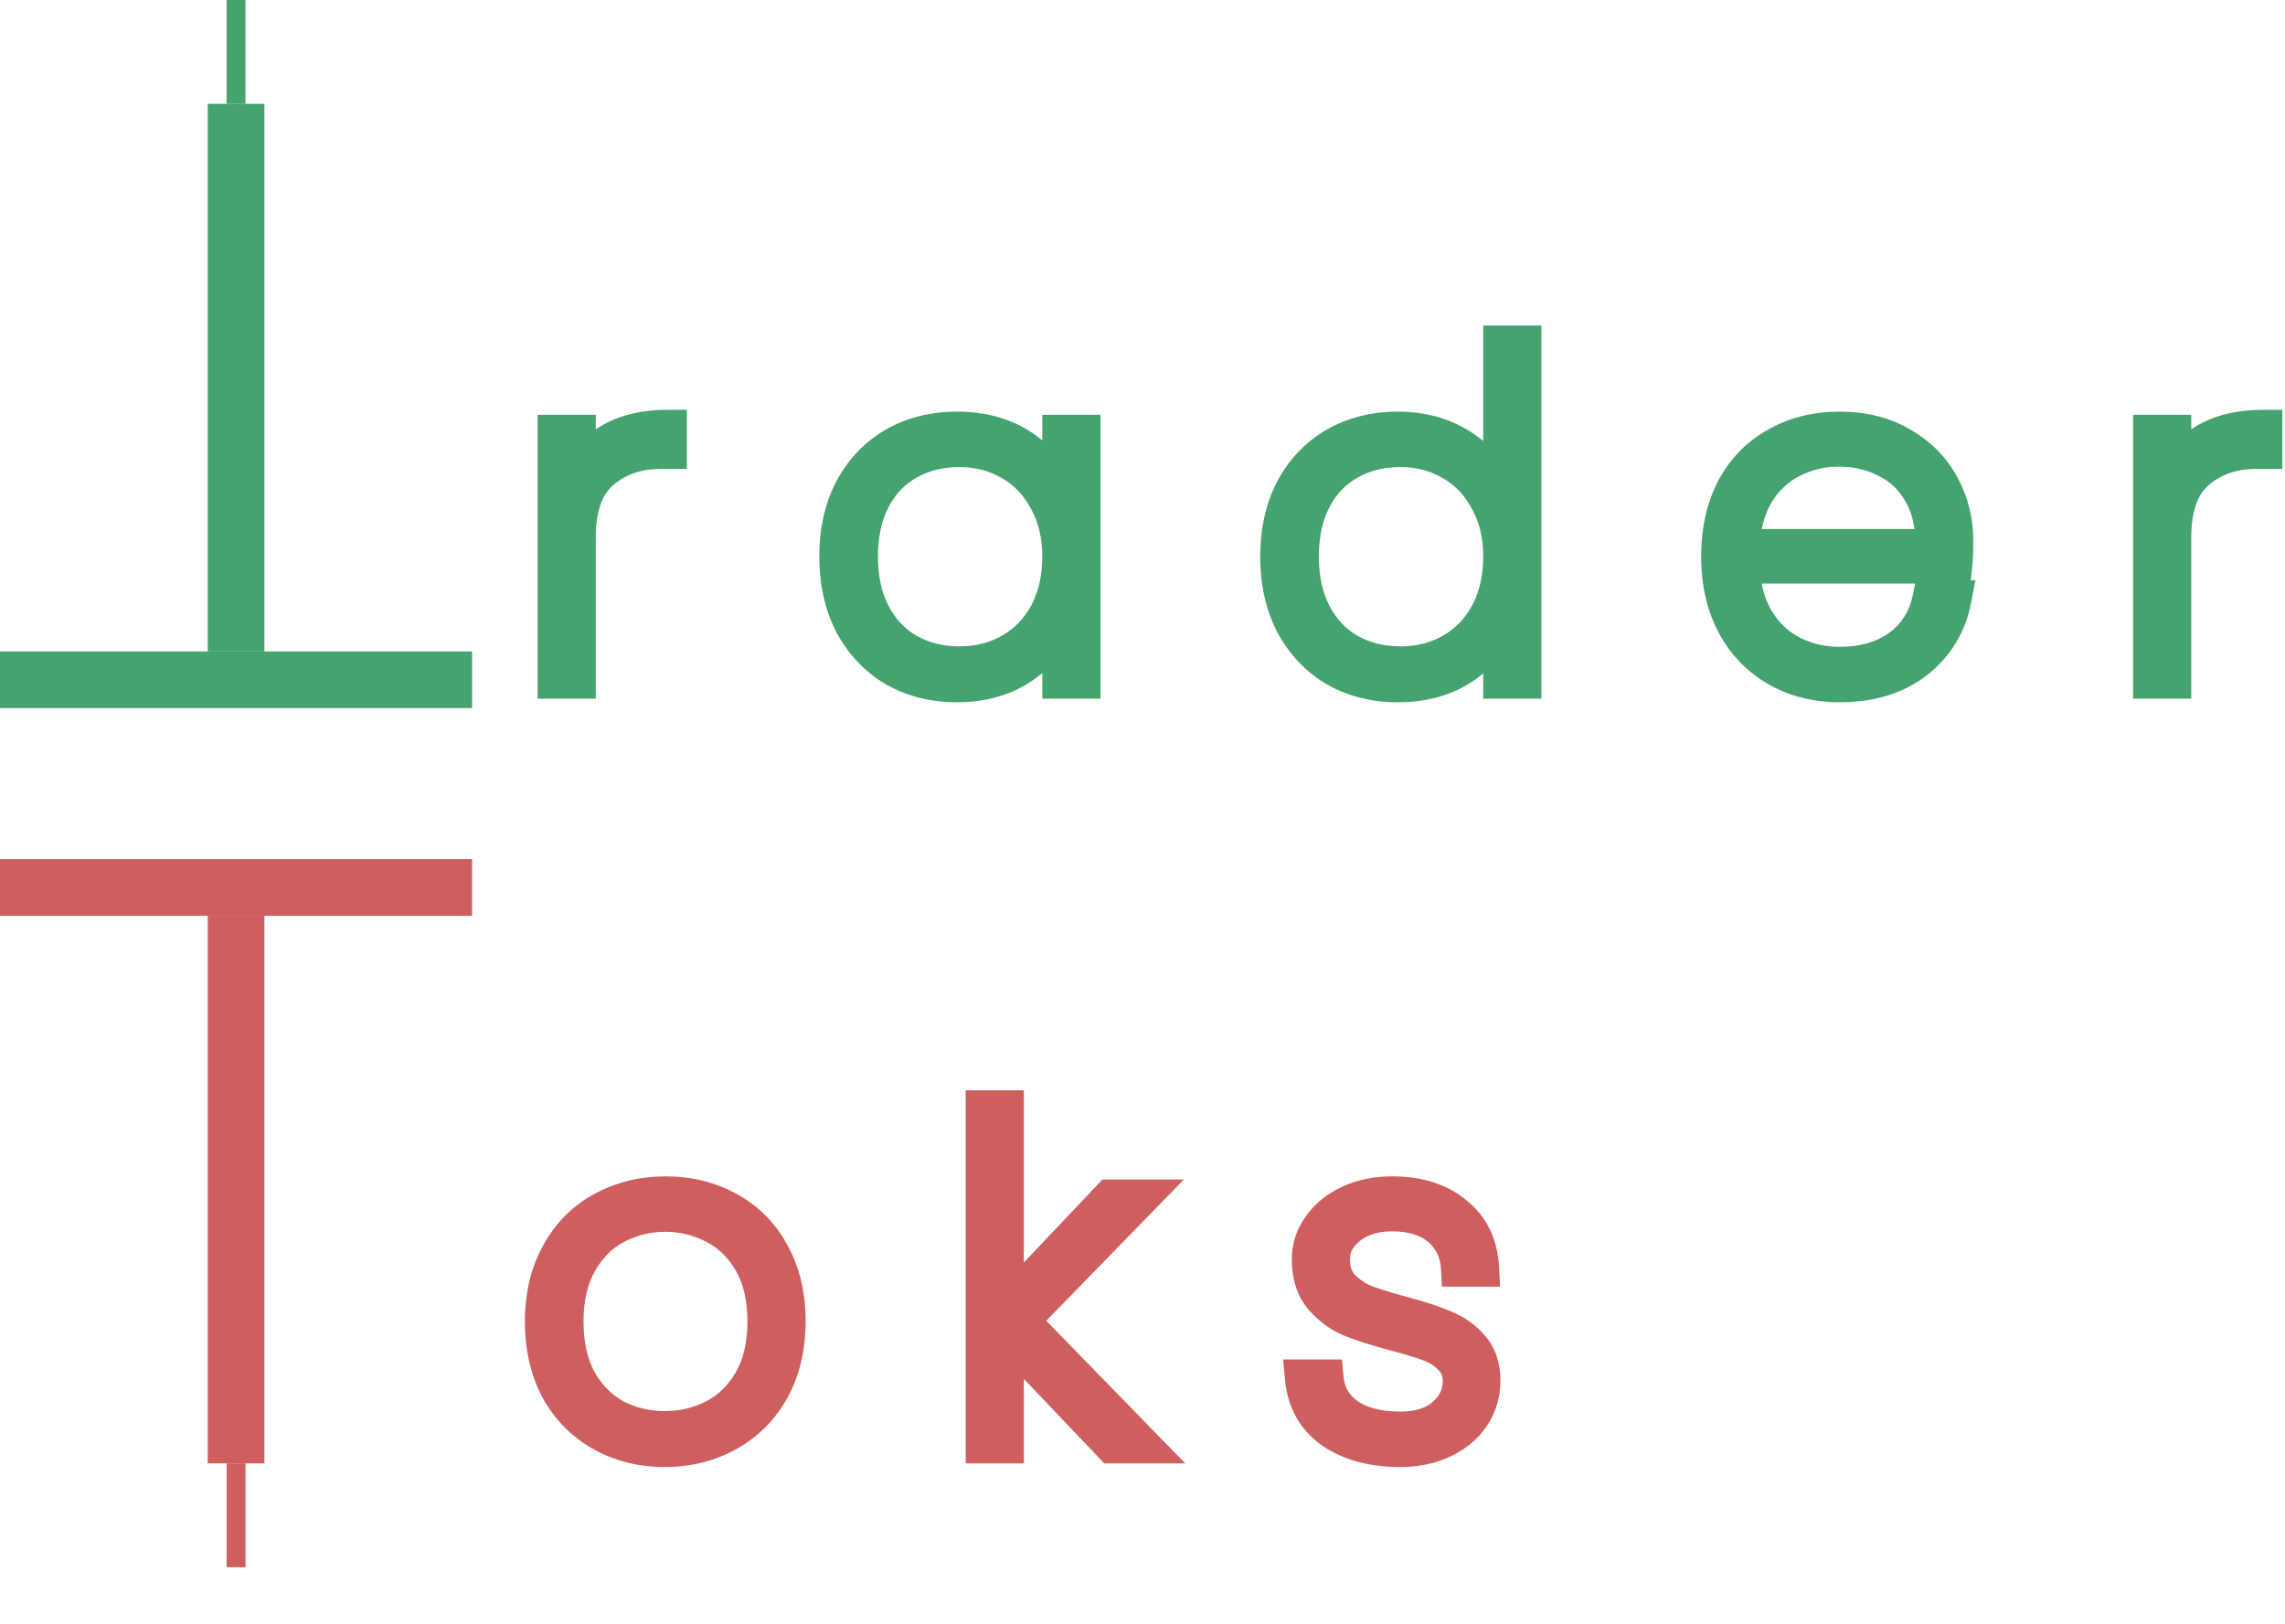 <svg width="242" height="172" viewBox="0 0 242 172" fill="none" xmlns="http://www.w3.org/2000/svg">
<rect x="28" y="69" width="6" height="58" transform="rotate(-180 28 69)" fill="#44A36F"/>
<rect x="26" y="11" width="2" height="11" transform="rotate(-180 26 11)" fill="#44A36F"/>
<rect x="50" y="69" width="6" height="50" transform="rotate(90 50 69)" fill="#44A36F"/>
<path d="M61.096 51.312C61.736 49.392 62.872 47.936 64.504 46.944C66.136 45.92 68.216 45.408 70.744 45.408V47.664H70.024C67.464 47.664 65.336 48.4 63.64 49.872C61.944 51.312 61.096 53.68 61.096 56.976V72H58.936V45.936H61.096V51.312ZM88.773 58.944C88.773 56.256 89.301 53.904 90.357 51.888C91.445 49.872 92.933 48.32 94.821 47.232C96.741 46.144 98.917 45.6 101.349 45.6C104.101 45.6 106.437 46.272 108.357 47.616C110.277 48.96 111.621 50.672 112.389 52.752V45.936H114.549V72H112.389V65.136C111.621 67.248 110.261 68.992 108.309 70.368C106.389 71.712 104.069 72.384 101.349 72.384C98.917 72.384 96.741 71.84 94.821 70.752C92.933 69.632 91.445 68.064 90.357 66.048C89.301 64 88.773 61.632 88.773 58.944ZM112.389 58.944C112.389 56.672 111.909 54.672 110.949 52.944C110.021 51.184 108.741 49.84 107.109 48.912C105.477 47.952 103.653 47.472 101.637 47.472C99.525 47.472 97.669 47.936 96.069 48.864C94.469 49.76 93.221 51.072 92.325 52.8C91.429 54.528 90.981 56.576 90.981 58.944C90.981 61.312 91.429 63.36 92.325 65.088C93.221 66.816 94.469 68.144 96.069 69.072C97.701 70 99.557 70.464 101.637 70.464C103.653 70.464 105.477 70 107.109 69.072C108.773 68.112 110.069 66.768 110.997 65.04C111.925 63.28 112.389 61.248 112.389 58.944ZM135.47 58.944C135.47 56.256 135.998 53.904 137.054 51.888C138.142 49.872 139.63 48.32 141.518 47.232C143.438 46.144 145.614 45.6 148.046 45.6C150.702 45.6 153.006 46.272 154.958 47.616C156.91 48.928 158.286 50.64 159.086 52.752V36.48H161.246V72H159.086V65.088C158.318 67.232 156.974 68.992 155.054 70.368C153.134 71.712 150.798 72.384 148.046 72.384C145.614 72.384 143.438 71.84 141.518 70.752C139.63 69.632 138.142 68.064 137.054 66.048C135.998 64 135.47 61.632 135.47 58.944ZM159.086 58.944C159.086 56.672 158.606 54.672 157.646 52.944C156.718 51.184 155.438 49.84 153.806 48.912C152.174 47.952 150.35 47.472 148.334 47.472C146.222 47.472 144.366 47.936 142.766 48.864C141.166 49.76 139.918 51.072 139.022 52.8C138.126 54.528 137.678 56.576 137.678 58.944C137.678 61.312 138.126 63.36 139.022 65.088C139.918 66.816 141.166 68.144 142.766 69.072C144.398 70 146.254 70.464 148.334 70.464C150.35 70.464 152.174 70 153.806 69.072C155.47 68.112 156.766 66.768 157.694 65.04C158.622 63.28 159.086 61.248 159.086 58.944ZM206.983 57.216C206.983 58.368 206.951 59.232 206.887 59.808H184.375C184.439 62.144 184.951 64.112 185.911 65.712C186.871 67.312 188.135 68.512 189.703 69.312C191.271 70.112 192.983 70.512 194.839 70.512C197.399 70.512 199.543 69.888 201.271 68.64C202.999 67.36 204.087 65.632 204.535 63.456H206.791C206.279 66.112 204.967 68.272 202.855 69.936C200.743 71.568 198.071 72.384 194.839 72.384C192.407 72.384 190.231 71.84 188.311 70.752C186.391 69.664 184.887 68.112 183.799 66.096C182.711 64.048 182.167 61.664 182.167 58.944C182.167 56.224 182.695 53.856 183.751 51.84C184.839 49.824 186.343 48.288 188.263 47.232C190.183 46.144 192.375 45.6 194.839 45.6C197.335 45.6 199.495 46.144 201.319 47.232C203.175 48.288 204.583 49.712 205.543 51.504C206.503 53.264 206.983 55.168 206.983 57.216ZM204.823 58.032C204.919 55.728 204.503 53.776 203.575 52.176C202.679 50.576 201.447 49.392 199.879 48.624C198.311 47.824 196.615 47.424 194.791 47.424C192.967 47.424 191.271 47.824 189.703 48.624C188.167 49.392 186.903 50.576 185.911 52.176C184.951 53.776 184.439 55.728 184.375 58.032H204.823ZM230.071 51.312C230.711 49.392 231.847 47.936 233.479 46.944C235.111 45.92 237.191 45.408 239.719 45.408V47.664H238.999C236.439 47.664 234.311 48.4 232.615 49.872C230.919 51.312 230.071 53.68 230.071 56.976V72H227.911V45.936H230.071V51.312Z" fill="#44A36F"/>
<path d="M61.096 51.312H59.096L62.993 51.944L61.096 51.312ZM64.504 46.944L65.543 48.653L65.555 48.646L65.567 48.638L64.504 46.944ZM70.744 45.408H72.744V43.408H70.744V45.408ZM70.744 47.664V49.664H72.744V47.664H70.744ZM63.64 49.872L64.934 51.397L64.943 51.39L64.951 51.382L63.64 49.872ZM61.096 72V74H63.096V72H61.096ZM58.936 72H56.936V74H58.936V72ZM58.936 45.936V43.936H56.936V45.936H58.936ZM61.096 45.936H63.096V43.936H61.096V45.936ZM62.993 51.944C63.493 50.445 64.341 49.384 65.543 48.653L63.465 45.235C61.403 46.488 59.979 48.339 59.199 50.679L62.993 51.944ZM65.567 48.638C66.795 47.867 68.477 47.408 70.744 47.408V43.408C67.955 43.408 65.477 43.973 63.441 45.25L65.567 48.638ZM68.744 45.408V47.664H72.744V45.408H68.744ZM70.744 45.664H70.024V49.664H70.744V45.664ZM70.024 45.664C67.054 45.664 64.44 46.53 62.329 48.362L64.951 51.382C66.232 50.27 67.874 49.664 70.024 49.664V45.664ZM62.346 48.347C60.021 50.321 59.096 53.381 59.096 56.976H63.096C63.096 53.979 63.867 52.303 64.934 51.397L62.346 48.347ZM59.096 56.976V72H63.096V56.976H59.096ZM61.096 70H58.936V74H61.096V70ZM60.936 72V45.936H56.936V72H60.936ZM58.936 47.936H61.096V43.936H58.936V47.936ZM59.096 45.936V51.312H63.096V45.936H59.096ZM90.357 51.888L88.597 50.938L88.591 50.949L88.586 50.96L90.357 51.888ZM94.821 47.232L93.835 45.492L93.829 45.495L93.823 45.499L94.821 47.232ZM112.389 52.752L110.513 53.445L114.389 52.752H112.389ZM112.389 45.936V43.936H110.389V45.936H112.389ZM114.549 45.936H116.549V43.936H114.549V45.936ZM114.549 72V74H116.549V72H114.549ZM112.389 72H110.389V74H112.389V72ZM112.389 65.136H114.389L110.51 64.453L112.389 65.136ZM108.309 70.368L109.456 72.007L109.462 72.003L108.309 70.368ZM94.821 70.752L93.801 72.472L93.818 72.482L93.835 72.492L94.821 70.752ZM90.357 66.048L88.58 66.965L88.588 66.981L88.597 66.998L90.357 66.048ZM110.949 52.944L109.18 53.877L109.19 53.896L109.201 53.915L110.949 52.944ZM107.109 48.912L106.095 50.636L106.108 50.643L106.121 50.651L107.109 48.912ZM96.069 48.864L97.046 50.609L97.06 50.602L97.073 50.594L96.069 48.864ZM92.325 52.8L94.101 53.721L92.325 52.8ZM92.325 65.088L94.101 64.167L92.325 65.088ZM96.069 69.072L95.066 70.802L95.073 70.806L95.081 70.811L96.069 69.072ZM107.109 69.072L108.098 70.811L108.109 70.804L107.109 69.072ZM110.997 65.04L112.759 65.986L112.763 65.98L112.766 65.973L110.997 65.04ZM90.773 58.944C90.773 56.521 91.248 54.498 92.129 52.816L88.586 50.96C87.355 53.31 86.773 55.991 86.773 58.944H90.773ZM92.117 52.838C93.038 51.131 94.27 49.858 95.82 48.965L93.823 45.499C91.596 46.782 89.852 48.613 88.597 50.938L92.117 52.838ZM95.807 48.972C97.397 48.071 99.227 47.6 101.349 47.6V43.6C98.608 43.6 96.086 44.217 93.835 45.492L95.807 48.972ZM101.349 47.6C103.764 47.6 105.682 48.185 107.21 49.255L109.504 45.977C107.192 44.359 104.438 43.6 101.349 43.6V47.6ZM107.21 49.255C108.817 50.379 109.894 51.769 110.513 53.445L114.265 52.059C113.348 49.575 111.738 47.541 109.504 45.977L107.21 49.255ZM114.389 52.752V45.936H110.389V52.752H114.389ZM112.389 47.936H114.549V43.936H112.389V47.936ZM112.549 45.936V72H116.549V45.936H112.549ZM114.549 70H112.389V74H114.549V70ZM114.389 72V65.136H110.389V72H114.389ZM110.51 64.453C109.89 66.156 108.797 67.577 107.157 68.733L109.462 72.003C111.725 70.407 113.352 68.34 114.269 65.82L110.51 64.453ZM107.162 68.73C105.63 69.802 103.727 70.384 101.349 70.384V74.384C104.412 74.384 107.148 73.622 109.456 72.007L107.162 68.73ZM101.349 70.384C99.227 70.384 97.397 69.913 95.807 69.012L93.835 72.492C96.086 73.767 98.608 74.384 101.349 74.384V70.384ZM95.842 69.032C94.279 68.105 93.041 66.81 92.117 65.098L88.597 66.998C89.85 69.318 91.587 71.159 93.801 72.472L95.842 69.032ZM92.135 65.131C91.248 63.411 90.773 61.366 90.773 58.944H86.773C86.773 61.898 87.355 64.589 88.58 66.965L92.135 65.131ZM114.389 58.944C114.389 56.383 113.846 54.04 112.698 51.973L109.201 53.915C109.973 55.304 110.389 56.961 110.389 58.944H114.389ZM112.718 52.011C111.624 49.935 110.082 48.301 108.098 47.173L106.121 50.651C107.401 51.379 108.419 52.433 109.18 53.877L112.718 52.011ZM108.123 47.188C106.164 46.036 103.986 45.472 101.637 45.472V49.472C103.321 49.472 104.791 49.868 106.095 50.636L108.123 47.188ZM101.637 45.472C99.224 45.472 97.012 46.005 95.066 47.134L97.073 50.594C98.327 49.867 99.827 49.472 101.637 49.472V45.472ZM95.092 47.119C93.13 48.218 91.614 49.827 90.55 51.879L94.101 53.721C94.829 52.317 95.809 51.302 97.046 50.609L95.092 47.119ZM90.55 51.879C89.478 53.947 88.981 56.324 88.981 58.944H92.981C92.981 56.828 93.381 55.109 94.101 53.721L90.55 51.879ZM88.981 58.944C88.981 61.564 89.478 63.941 90.55 66.009L94.101 64.167C93.381 62.779 92.981 61.06 92.981 58.944H88.981ZM90.55 66.009C91.611 68.056 93.119 69.673 95.066 70.802L97.073 67.342C95.819 66.615 94.831 65.576 94.101 64.167L90.55 66.009ZM95.081 70.811C97.046 71.928 99.249 72.464 101.637 72.464V68.464C99.866 68.464 98.357 68.072 97.058 67.333L95.081 70.811ZM101.637 72.464C103.973 72.464 106.142 71.922 108.098 70.811L106.121 67.333C104.812 68.078 103.333 68.464 101.637 68.464V72.464ZM108.109 70.804C110.102 69.654 111.659 68.035 112.759 65.986L109.235 64.094C108.479 65.501 107.444 66.57 106.11 67.34L108.109 70.804ZM112.766 65.973C113.868 63.883 114.389 61.522 114.389 58.944H110.389C110.389 60.974 109.982 62.677 109.228 64.107L112.766 65.973ZM137.054 51.888L135.294 50.938L135.288 50.949L135.282 50.96L137.054 51.888ZM141.518 47.232L140.532 45.492L140.526 45.495L140.52 45.499L141.518 47.232ZM154.958 47.616L153.824 49.263L153.833 49.27L153.842 49.276L154.958 47.616ZM159.086 52.752L157.216 53.461L161.086 52.752H159.086ZM159.086 36.48V34.48H157.086V36.48H159.086ZM161.246 36.48H163.246V34.48H161.246V36.48ZM161.246 72V74H163.246V72H161.246ZM159.086 72H157.086V74H159.086V72ZM159.086 65.088H161.086L157.203 64.413L159.086 65.088ZM155.054 70.368L156.201 72.007L156.21 72L156.219 71.994L155.054 70.368ZM141.518 70.752L140.498 72.472L140.515 72.482L140.532 72.492L141.518 70.752ZM137.054 66.048L135.277 66.965L135.285 66.981L135.294 66.998L137.054 66.048ZM157.646 52.944L155.877 53.877L155.887 53.896L155.898 53.915L157.646 52.944ZM153.806 48.912L152.792 50.636L152.805 50.643L152.818 50.651L153.806 48.912ZM142.766 48.864L143.743 50.609L143.757 50.602L143.77 50.594L142.766 48.864ZM139.022 52.8L140.798 53.721L139.022 52.8ZM139.022 65.088L140.798 64.167L139.022 65.088ZM142.766 69.072L141.763 70.802L141.77 70.806L141.778 70.811L142.766 69.072ZM153.806 69.072L154.795 70.811L154.806 70.804L153.806 69.072ZM157.694 65.04L159.456 65.986L159.46 65.98L159.463 65.973L157.694 65.04ZM137.47 58.944C137.47 56.521 137.945 54.498 138.826 52.816L135.282 50.96C134.052 53.31 133.47 55.991 133.47 58.944H137.47ZM138.814 52.838C139.735 51.131 140.967 49.858 142.517 48.965L140.52 45.499C138.293 46.782 136.549 48.613 135.294 50.938L138.814 52.838ZM142.504 48.972C144.094 48.071 145.924 47.6 148.046 47.6V43.6C145.305 43.6 142.783 44.217 140.532 45.492L142.504 48.972ZM148.046 47.6C150.348 47.6 152.245 48.176 153.824 49.263L156.092 45.969C153.767 44.368 151.056 43.6 148.046 43.6V47.6ZM153.842 49.276C155.466 50.367 156.569 51.753 157.216 53.461L160.956 52.044C160.003 49.527 158.355 47.489 156.074 45.956L153.842 49.276ZM161.086 52.752V36.48H157.086V52.752H161.086ZM159.086 38.48H161.246V34.48H159.086V38.48ZM159.246 36.48V72H163.246V36.48H159.246ZM161.246 70H159.086V74H161.246V70ZM161.086 72V65.088H157.086V72H161.086ZM157.203 64.413C156.578 66.16 155.492 67.594 153.889 68.742L156.219 71.994C158.456 70.39 160.059 68.304 160.969 65.763L157.203 64.413ZM153.907 68.73C152.379 69.799 150.461 70.384 148.046 70.384V74.384C151.135 74.384 153.889 73.625 156.201 72.007L153.907 68.73ZM148.046 70.384C145.924 70.384 144.094 69.913 142.504 69.012L140.532 72.492C142.783 73.767 145.305 74.384 148.046 74.384V70.384ZM142.539 69.032C140.976 68.105 139.738 66.81 138.814 65.098L135.294 66.998C136.546 69.318 138.284 71.159 140.498 72.472L142.539 69.032ZM138.832 65.131C137.944 63.411 137.47 61.366 137.47 58.944H133.47C133.47 61.898 134.052 64.589 135.277 66.965L138.832 65.131ZM161.086 58.944C161.086 56.383 160.543 54.04 159.394 51.973L155.898 53.915C156.67 55.304 157.086 56.961 157.086 58.944H161.086ZM159.415 52.011C158.32 49.935 156.779 48.301 154.795 47.173L152.818 50.651C154.098 51.379 155.116 52.433 155.877 53.877L159.415 52.011ZM154.82 47.188C152.861 46.036 150.683 45.472 148.334 45.472V49.472C150.018 49.472 151.487 49.868 152.792 50.636L154.82 47.188ZM148.334 45.472C145.921 45.472 143.709 46.005 141.763 47.134L143.77 50.594C145.024 49.867 146.524 49.472 148.334 49.472V45.472ZM141.789 47.119C139.827 48.218 138.311 49.827 137.247 51.879L140.798 53.721C141.525 52.317 142.506 51.302 143.743 50.609L141.789 47.119ZM137.247 51.879C136.174 53.947 135.678 56.324 135.678 58.944H139.678C139.678 56.828 140.078 55.109 140.798 53.721L137.247 51.879ZM135.678 58.944C135.678 61.564 136.174 63.941 137.247 66.009L140.798 64.167C140.078 62.779 139.678 61.06 139.678 58.944H135.678ZM137.247 66.009C138.308 68.056 139.816 69.673 141.763 70.802L143.77 67.342C142.516 66.615 141.528 65.576 140.798 64.167L137.247 66.009ZM141.778 70.811C143.742 71.928 145.946 72.464 148.334 72.464V68.464C146.562 68.464 145.054 68.072 143.755 67.333L141.778 70.811ZM148.334 72.464C150.67 72.464 152.839 71.922 154.795 70.811L152.818 67.333C151.509 68.078 150.03 68.464 148.334 68.464V72.464ZM154.806 70.804C156.799 69.654 158.356 68.035 159.456 65.986L155.932 64.094C155.176 65.501 154.141 66.57 152.807 67.34L154.806 70.804ZM159.463 65.973C160.565 63.883 161.086 61.522 161.086 58.944H157.086C157.086 60.974 156.679 62.677 155.925 64.107L159.463 65.973ZM206.887 59.808V61.808H208.677L208.875 60.029L206.887 59.808ZM184.375 59.808V57.808H182.319L182.376 59.863L184.375 59.808ZM185.911 65.712L187.626 64.683L185.911 65.712ZM189.703 69.312L190.612 67.531L189.703 69.312ZM201.271 68.64L202.442 70.261L202.452 70.254L202.461 70.247L201.271 68.64ZM204.535 63.456V61.456H202.905L202.576 63.053L204.535 63.456ZM206.791 63.456L208.755 63.835L209.213 61.456H206.791V63.456ZM202.855 69.936L204.078 71.519L204.085 71.513L204.093 71.507L202.855 69.936ZM188.311 70.752L187.325 72.492L188.311 70.752ZM183.799 66.096L182.033 67.034L182.039 67.046L183.799 66.096ZM183.751 51.84L181.991 50.89L181.985 50.901L181.979 50.912L183.751 51.84ZM188.263 47.232L189.227 48.984L189.238 48.978L189.249 48.972L188.263 47.232ZM201.319 47.232L200.294 48.95L200.312 48.96L200.33 48.97L201.319 47.232ZM205.543 51.504L203.78 52.448L203.784 52.455L203.787 52.462L205.543 51.504ZM204.823 58.032V60.032H206.741L206.821 58.115L204.823 58.032ZM203.575 52.176L201.83 53.153L201.837 53.166L201.845 53.179L203.575 52.176ZM199.879 48.624L198.97 50.406L198.985 50.413L198.999 50.42L199.879 48.624ZM189.703 48.624L190.597 50.413L190.605 50.409L190.612 50.406L189.703 48.624ZM185.911 52.176L184.211 51.122L184.204 51.135L184.196 51.147L185.911 52.176ZM184.375 58.032L182.376 57.977L182.319 60.032H184.375V58.032ZM204.983 57.216C204.983 58.351 204.951 59.125 204.899 59.587L208.875 60.029C208.951 59.339 208.983 58.385 208.983 57.216H204.983ZM206.887 57.808H184.375V61.808H206.887V57.808ZM182.376 59.863C182.447 62.457 183.02 64.781 184.196 66.741L187.626 64.683C186.882 63.444 186.431 61.831 186.374 59.753L182.376 59.863ZM184.196 66.741C185.337 68.642 186.872 70.113 188.794 71.094L190.612 67.531C189.398 66.911 188.405 65.982 187.626 64.683L184.196 66.741ZM188.794 71.094C190.659 72.045 192.685 72.512 194.839 72.512V68.512C193.281 68.512 191.883 68.179 190.612 67.531L188.794 71.094ZM194.839 72.512C197.733 72.512 200.309 71.802 202.442 70.261L200.1 67.019C198.777 67.974 197.065 68.512 194.839 68.512V72.512ZM202.461 70.247C204.599 68.664 205.95 66.5 206.494 63.859L202.576 63.053C202.224 64.764 201.399 66.056 200.081 67.033L202.461 70.247ZM204.535 65.456H206.791V61.456H204.535V65.456ZM204.827 63.077C204.406 65.265 203.349 67 201.617 68.365L204.093 71.507C206.585 69.544 208.152 66.959 208.755 63.835L204.827 63.077ZM201.632 68.353C199.939 69.661 197.724 70.384 194.839 70.384V74.384C198.418 74.384 201.547 73.475 204.078 71.519L201.632 68.353ZM194.839 70.384C192.716 70.384 190.886 69.913 189.297 69.012L187.325 72.492C189.576 73.767 192.098 74.384 194.839 74.384V70.384ZM189.297 69.012C187.717 68.117 186.476 66.844 185.559 65.146L182.039 67.046C183.298 69.379 185.065 71.211 187.325 72.492L189.297 69.012ZM185.565 65.158C184.655 63.445 184.167 61.393 184.167 58.944H180.167C180.167 61.935 180.767 64.651 182.033 67.034L185.565 65.158ZM184.167 58.944C184.167 56.484 184.643 54.447 185.523 52.768L181.979 50.912C180.747 53.265 180.167 55.964 180.167 58.944H184.167ZM185.511 52.79C186.425 51.096 187.66 49.846 189.227 48.984L187.299 45.48C185.026 46.73 183.253 48.552 181.991 50.89L185.511 52.79ZM189.249 48.972C190.834 48.074 192.679 47.6 194.839 47.6V43.6C192.071 43.6 189.532 44.214 187.277 45.492L189.249 48.972ZM194.839 47.6C197.038 47.6 198.831 48.077 200.294 48.95L202.344 45.514C200.159 44.211 197.632 43.6 194.839 43.6V47.6ZM200.33 48.97C201.876 49.85 203.007 51.006 203.78 52.448L207.306 50.56C206.159 48.418 204.474 46.726 202.308 45.494L200.33 48.97ZM203.787 52.462C204.583 53.921 204.983 55.495 204.983 57.216H208.983C208.983 54.841 208.423 52.607 207.299 50.546L203.787 52.462ZM206.821 58.115C206.929 55.525 206.466 53.175 205.305 51.173L201.845 53.179C202.54 54.377 202.909 55.931 202.825 57.949L206.821 58.115ZM205.32 51.199C204.236 49.263 202.711 47.784 200.759 46.828L198.999 50.42C200.183 51 201.122 51.889 201.83 53.153L205.32 51.199ZM200.788 46.843C198.928 45.894 196.919 45.424 194.791 45.424V49.424C196.311 49.424 197.694 49.754 198.97 50.406L200.788 46.843ZM194.791 45.424C192.663 45.424 190.654 45.894 188.794 46.843L190.612 50.406C191.888 49.754 193.271 49.424 194.791 49.424V45.424ZM188.809 46.835C186.91 47.785 185.379 49.239 184.211 51.122L187.611 53.23C188.427 51.913 189.424 50.999 190.597 50.413L188.809 46.835ZM184.196 51.147C183.022 53.103 182.447 55.409 182.376 57.977L186.374 58.087C186.431 56.047 186.88 54.449 187.626 53.205L184.196 51.147ZM184.375 60.032H204.823V56.032H184.375V60.032ZM230.071 51.312H228.071L231.968 51.944L230.071 51.312ZM233.479 46.944L234.518 48.653L234.53 48.646L234.542 48.638L233.479 46.944ZM239.719 45.408H241.719V43.408H239.719V45.408ZM239.719 47.664V49.664H241.719V47.664H239.719ZM232.615 49.872L233.909 51.397L233.918 51.39L233.926 51.382L232.615 49.872ZM230.071 72V74H232.071V72H230.071ZM227.911 72H225.911V74H227.911V72ZM227.911 45.936V43.936H225.911V45.936H227.911ZM230.071 45.936H232.071V43.936H230.071V45.936ZM231.968 51.944C232.468 50.445 233.316 49.384 234.518 48.653L232.44 45.235C230.378 46.488 228.954 48.339 228.174 50.679L231.968 51.944ZM234.542 48.638C235.77 47.867 237.452 47.408 239.719 47.408V43.408C236.93 43.408 234.452 43.973 232.416 45.25L234.542 48.638ZM237.719 45.408V47.664H241.719V45.408H237.719ZM239.719 45.664H238.999V49.664H239.719V45.664ZM238.999 45.664C236.029 45.664 233.415 46.53 231.304 48.362L233.926 51.382C235.207 50.27 236.849 49.664 238.999 49.664V45.664ZM231.321 48.347C228.996 50.321 228.071 53.381 228.071 56.976H232.071C232.071 53.979 232.842 52.303 233.909 51.397L231.321 48.347ZM228.071 56.976V72H232.071V56.976H228.071ZM230.071 70H227.911V74H230.071V70ZM229.911 72V45.936H225.911V72H229.911ZM227.911 47.936H230.071V43.936H227.911V47.936ZM228.071 45.936V51.312H232.071V45.936H228.071Z" fill="#44A36F"/>
<rect x="22" y="97" width="6" height="58" fill="#CF5F5F"/>
<rect y="97" width="6" height="50" transform="rotate(-90 0 97)" fill="#CF5F5F"/>
<rect x="26" y="166" width="2" height="11" transform="rotate(-180 26 166)" fill="#CF5F5F"/>
<path d="M70.408 153.384C67.976 153.384 65.784 152.84 63.832 151.752C61.88 150.664 60.344 149.112 59.224 147.096C58.136 145.048 57.592 142.664 57.592 139.944C57.592 137.256 58.152 134.904 59.272 132.888C60.392 130.84 61.928 129.288 63.88 128.232C65.864 127.144 68.072 126.6 70.504 126.6C72.936 126.6 75.128 127.144 77.08 128.232C79.032 129.288 80.552 130.824 81.64 132.84C82.76 134.856 83.32 137.224 83.32 139.944C83.32 142.664 82.76 145.048 81.64 147.096C80.52 149.112 78.968 150.664 76.984 151.752C75.032 152.84 72.84 153.384 70.408 153.384ZM70.408 151.464C72.296 151.464 74.056 151.048 75.688 150.216C77.352 149.352 78.68 148.056 79.672 146.328C80.664 144.6 81.16 142.472 81.16 139.944C81.16 137.448 80.664 135.336 79.672 133.608C78.68 131.88 77.368 130.6 75.736 129.768C74.104 128.904 72.344 128.472 70.456 128.472C68.568 128.472 66.808 128.904 65.176 129.768C63.576 130.6 62.28 131.88 61.288 133.608C60.296 135.336 59.8 137.448 59.8 139.944C59.8 142.472 60.28 144.6 61.24 146.328C62.232 148.056 63.528 149.352 65.128 150.216C66.76 151.048 68.52 151.464 70.408 151.464ZM117.81 153L106.434 141.048V153H104.274V117.48H106.434V138.744L117.618 126.936H120.642L108.018 139.896L120.786 153H117.81ZM148.315 153.384C145.403 153.384 143.019 152.744 141.163 151.464C139.339 150.184 138.315 148.36 138.091 145.992H140.299C140.459 147.688 141.227 149.032 142.603 150.024C144.011 151.016 145.915 151.512 148.315 151.512C150.299 151.512 151.867 151.016 153.019 150.024C154.203 149 154.795 147.752 154.795 146.28C154.795 145.256 154.475 144.424 153.835 143.784C153.227 143.112 152.459 142.6 151.531 142.248C150.603 141.896 149.339 141.512 147.739 141.096C145.819 140.584 144.267 140.088 143.083 139.608C141.899 139.096 140.891 138.344 140.059 137.352C139.227 136.36 138.811 135.032 138.811 133.368C138.811 132.152 139.179 131.032 139.915 130.008C140.651 128.952 141.675 128.12 142.987 127.512C144.299 126.904 145.787 126.6 147.451 126.6C150.171 126.6 152.363 127.288 154.027 128.664C155.723 130.008 156.635 131.88 156.763 134.28H154.603C154.507 132.552 153.835 131.144 152.587 130.056C151.339 128.968 149.611 128.424 147.403 128.424C145.547 128.424 144.011 128.904 142.795 129.864C141.579 130.824 140.971 131.992 140.971 133.368C140.971 134.584 141.307 135.576 141.979 136.344C142.683 137.08 143.531 137.656 144.523 138.072C145.547 138.456 146.891 138.872 148.555 139.32C150.379 139.8 151.835 140.28 152.923 140.76C154.043 141.208 154.987 141.88 155.755 142.776C156.523 143.64 156.907 144.808 156.907 146.28C156.907 147.624 156.539 148.84 155.803 149.928C155.067 151.016 154.043 151.864 152.731 152.472C151.419 153.08 149.947 153.384 148.315 153.384Z" fill="#CF5F5F"/>
<path d="M63.832 151.752L64.806 150.005L63.832 151.752ZM59.224 147.096L57.458 148.034L57.467 148.051L57.476 148.067L59.224 147.096ZM59.272 132.888L61.02 133.859L61.027 133.848L59.272 132.888ZM63.88 128.232L64.832 129.991L64.842 129.986L63.88 128.232ZM77.08 128.232L76.106 129.979L76.117 129.985L76.128 129.991L77.08 128.232ZM81.64 132.84L79.88 133.79L79.886 133.801L79.892 133.811L81.64 132.84ZM81.64 147.096L83.388 148.067L83.395 148.056L81.64 147.096ZM76.984 151.752L76.022 149.998L76.01 150.005L76.984 151.752ZM75.688 150.216L76.596 151.998L76.603 151.994L76.61 151.991L75.688 150.216ZM79.672 146.328L77.938 145.332L79.672 146.328ZM79.672 133.608L77.938 134.604L79.672 133.608ZM75.736 129.768L74.8 131.536L74.814 131.543L74.828 131.55L75.736 129.768ZM65.176 129.768L66.099 131.542L66.105 131.539L66.112 131.536L65.176 129.768ZM61.288 133.608L63.023 134.604L61.288 133.608ZM61.24 146.328L59.492 147.299L59.498 147.312L59.505 147.324L61.24 146.328ZM65.128 150.216L64.178 151.976L64.198 151.987L64.22 151.998L65.128 150.216ZM70.408 151.384C68.286 151.384 66.434 150.913 64.806 150.005L62.858 153.499C65.134 154.767 67.666 155.384 70.408 155.384V151.384ZM64.806 150.005C63.19 149.104 61.917 147.826 60.972 146.125L57.476 148.067C58.77 150.398 60.57 152.224 62.858 153.499L64.806 150.005ZM60.99 146.158C60.08 144.445 59.592 142.393 59.592 139.944H55.592C55.592 142.935 56.192 145.651 57.458 148.034L60.99 146.158ZM59.592 139.944C59.592 137.539 60.091 135.532 61.02 133.859L57.524 131.917C56.213 134.276 55.592 136.973 55.592 139.944H59.592ZM61.027 133.848C61.972 132.12 63.237 130.854 64.832 129.991L62.928 126.473C60.619 127.722 58.812 129.56 57.517 131.928L61.027 133.848ZM64.842 129.986C66.509 129.071 68.382 128.6 70.504 128.6V124.6C67.762 124.6 65.219 125.217 62.918 126.478L64.842 129.986ZM70.504 128.6C72.626 128.6 74.478 129.071 76.106 129.979L78.054 126.485C75.778 125.217 73.246 124.6 70.504 124.6V128.6ZM76.128 129.991C77.726 130.856 78.971 132.105 79.88 133.79L83.4 131.89C82.133 129.543 80.338 127.72 78.032 126.473L76.128 129.991ZM79.892 133.811C80.819 135.481 81.32 137.503 81.32 139.944H85.32C85.32 136.945 84.701 134.231 83.388 131.869L79.892 133.811ZM81.32 139.944C81.32 142.384 80.82 144.428 79.885 146.136L83.395 148.056C84.7 145.668 85.32 142.944 85.32 139.944H81.32ZM79.892 146.125C78.951 147.818 77.669 149.095 76.022 149.998L77.946 153.506C80.267 152.233 82.089 150.406 83.388 148.067L79.892 146.125ZM76.01 150.005C74.382 150.913 72.53 151.384 70.408 151.384V155.384C73.15 155.384 75.682 154.767 77.958 153.499L76.01 150.005ZM70.408 153.464C72.602 153.464 74.674 152.978 76.596 151.998L74.78 148.434C73.438 149.118 71.99 149.464 70.408 149.464V153.464ZM76.61 151.991C78.635 150.939 80.236 149.362 81.406 147.324L77.938 145.332C77.124 146.75 76.069 147.765 74.766 148.441L76.61 151.991ZM81.406 147.324C82.613 145.222 83.16 142.729 83.16 139.944H79.16C79.16 142.215 78.715 143.978 77.938 145.332L81.406 147.324ZM83.16 139.944C83.16 137.186 82.611 134.711 81.406 132.612L77.938 134.604C78.717 135.961 79.16 137.71 79.16 139.944H83.16ZM81.406 132.612C80.239 130.578 78.653 129.01 76.644 127.986L74.828 131.55C76.084 132.19 77.121 133.182 77.938 134.604L81.406 132.612ZM76.672 128C74.745 126.98 72.663 126.472 70.456 126.472V130.472C72.025 130.472 73.463 130.828 74.8 131.536L76.672 128ZM70.456 126.472C68.249 126.472 66.167 126.98 64.24 128L66.112 131.536C67.449 130.828 68.887 130.472 70.456 130.472V126.472ZM64.253 127.994C62.279 129.02 60.715 130.588 59.553 132.612L63.023 134.604C63.845 133.172 64.873 132.18 66.099 131.542L64.253 127.994ZM59.553 132.612C58.349 134.711 57.8 137.186 57.8 139.944H61.8C61.8 137.71 62.243 135.961 63.023 134.604L59.553 132.612ZM57.8 139.944C57.8 142.719 58.327 145.203 59.492 147.299L62.988 145.357C62.233 143.997 61.8 142.225 61.8 139.944H57.8ZM59.505 147.324C60.664 149.342 62.219 150.918 64.178 151.976L66.078 148.456C64.837 147.786 63.8 146.77 62.974 145.332L59.505 147.324ZM64.22 151.998C66.142 152.978 68.214 153.464 70.408 153.464V149.464C68.826 149.464 67.378 149.118 66.036 148.434L64.22 151.998ZM117.81 153L116.361 154.379L116.952 155H117.81V153ZM106.434 141.048L107.882 139.669L104.434 136.046V141.048H106.434ZM106.434 153V155H108.434V153H106.434ZM104.274 153H102.274V155H104.274V153ZM104.274 117.48V115.48H102.274V117.48H104.274ZM106.434 117.48H108.434V115.48H106.434V117.48ZM106.434 138.744H104.434V143.764L107.886 140.119L106.434 138.744ZM117.618 126.936V124.936H116.757L116.165 125.561L117.618 126.936ZM120.642 126.936L122.074 128.332L125.382 124.936H120.642V126.936ZM108.018 139.896L106.585 138.5L105.225 139.896L106.585 141.292L108.018 139.896ZM120.785 153V155H125.527L122.218 151.604L120.785 153ZM119.258 151.621L107.882 139.669L104.985 142.427L116.361 154.379L119.258 151.621ZM104.434 141.048V153H108.434V141.048H104.434ZM106.434 151H104.274V155H106.434V151ZM106.274 153V117.48H102.274V153H106.274ZM104.274 119.48H106.434V115.48H104.274V119.48ZM104.434 117.48V138.744H108.434V117.48H104.434ZM107.886 140.119L119.07 128.311L116.165 125.561L104.981 137.369L107.886 140.119ZM117.618 128.936H120.642V124.936H117.618V128.936ZM119.209 125.54L106.585 138.5L109.45 141.292L122.074 128.332L119.209 125.54ZM106.585 141.292L119.353 154.396L122.218 151.604L109.45 138.5L106.585 141.292ZM120.785 151H117.81V155H120.785V151ZM141.163 151.464L140.014 153.101L140.02 153.106L140.027 153.11L141.163 151.464ZM138.091 145.992V143.992H135.893L136.1 146.18L138.091 145.992ZM140.299 145.992L142.29 145.804L142.119 143.992H140.299V145.992ZM142.603 150.024L141.433 151.646L141.442 151.653L141.451 151.659L142.603 150.024ZM153.019 150.024L154.324 151.54L154.327 151.537L153.019 150.024ZM153.835 143.784L152.352 145.126L152.385 145.163L152.42 145.198L153.835 143.784ZM151.531 142.248L150.821 144.118L151.531 142.248ZM147.739 141.096L147.223 143.029L147.235 143.032L147.739 141.096ZM143.083 139.608L142.289 141.444L142.31 141.453L142.331 141.461L143.083 139.608ZM140.059 137.352L138.526 138.637V138.637L140.059 137.352ZM139.915 130.008L141.539 131.175L141.547 131.163L141.555 131.152L139.915 130.008ZM142.987 127.512L143.828 129.327L142.987 127.512ZM154.027 128.664L152.752 130.205L152.768 130.219L152.784 130.231L154.027 128.664ZM156.763 134.28V136.28H158.872L158.76 134.173L156.763 134.28ZM154.603 134.28L152.606 134.391L152.711 136.28H154.603V134.28ZM152.587 130.056L151.272 131.564L152.587 130.056ZM142.795 129.864L141.555 128.294L142.795 129.864ZM141.979 136.344L140.473 137.661L140.503 137.694L140.533 137.726L141.979 136.344ZM144.523 138.072L143.749 139.916L143.785 139.931L143.82 139.945L144.523 138.072ZM148.555 139.32L148.035 141.251L148.046 141.254L148.555 139.32ZM152.923 140.76L152.115 142.59L152.147 142.604L152.18 142.617L152.923 140.76ZM155.755 142.776L154.236 144.078L154.248 144.091L154.26 144.105L155.755 142.776ZM152.731 152.472L151.89 150.657L152.731 152.472ZM148.315 151.384C145.691 151.384 143.735 150.809 142.298 149.818L140.027 153.11C142.302 154.679 145.115 155.384 148.315 155.384V151.384ZM142.311 149.827C141.002 148.908 140.255 147.633 140.082 145.804L136.1 146.18C136.374 149.087 137.675 151.46 140.014 153.101L142.311 149.827ZM138.091 147.992H140.299V143.992H138.091V147.992ZM138.307 146.18C138.521 148.447 139.587 150.315 141.433 151.646L143.772 148.402C142.866 147.749 142.396 146.929 142.29 145.804L138.307 146.18ZM141.451 151.659C143.305 152.965 145.66 153.512 148.315 153.512V149.512C146.17 149.512 144.716 149.067 143.755 148.389L141.451 151.659ZM148.315 153.512C150.629 153.512 152.71 152.929 154.324 151.54L151.714 148.508C151.023 149.103 149.968 149.512 148.315 149.512V153.512ZM154.327 151.537C155.919 150.16 156.795 148.373 156.795 146.28H152.795C152.795 147.131 152.487 147.84 151.71 148.511L154.327 151.537ZM156.795 146.28C156.795 144.802 156.314 143.435 155.249 142.37L152.42 145.198C152.635 145.413 152.795 145.71 152.795 146.28H156.795ZM155.318 142.442C154.478 141.514 153.435 140.831 152.24 140.378L150.821 144.118C151.482 144.369 151.976 144.71 152.352 145.126L155.318 142.442ZM152.24 140.378C151.215 139.989 149.872 139.584 148.242 139.16L147.235 143.032C148.805 143.44 149.99 143.803 150.821 144.118L152.24 140.378ZM148.254 139.164C146.375 138.663 144.911 138.191 143.834 137.755L142.331 141.461C143.622 141.985 145.262 142.505 147.223 143.028L148.254 139.164ZM143.876 137.772C142.979 137.384 142.224 136.821 141.591 136.067L138.526 138.637C139.557 139.867 140.818 140.808 142.289 141.444L143.876 137.772ZM141.591 136.067C141.139 135.527 140.811 134.699 140.811 133.368H136.811C136.811 135.365 137.315 137.193 138.526 138.637L141.591 136.067ZM140.811 133.368C140.811 132.587 141.037 131.873 141.539 131.175L138.291 128.841C137.32 130.191 136.811 131.717 136.811 133.368H140.811ZM141.555 131.152C142.065 130.421 142.796 129.804 143.828 129.327L142.146 125.697C140.553 126.436 139.236 127.483 138.274 128.864L141.555 131.152ZM143.828 129.327C144.839 128.858 146.033 128.6 147.451 128.6V124.6C145.54 124.6 143.758 124.95 142.146 125.697L143.828 129.327ZM147.451 128.6C149.829 128.6 151.532 129.196 152.752 130.205L155.301 127.123C153.194 125.38 150.512 124.6 147.451 124.6V128.6ZM152.784 130.231C153.978 131.177 154.664 132.488 154.765 134.387L158.76 134.173C158.605 131.272 157.467 128.839 155.269 127.097L152.784 130.231ZM156.763 132.28H154.603V136.28H156.763V132.28ZM156.6 134.169C156.475 131.93 155.576 130.008 153.901 128.548L151.272 131.564C152.094 132.28 152.538 133.174 152.606 134.391L156.6 134.169ZM153.901 128.548C152.182 127.05 149.931 126.424 147.403 126.424V130.424C149.291 130.424 150.495 130.886 151.272 131.564L153.901 128.548ZM147.403 126.424C145.189 126.424 143.19 127.003 141.555 128.294L144.034 131.434C144.831 130.805 145.904 130.424 147.403 130.424V126.424ZM141.555 128.294C139.928 129.579 138.971 131.297 138.971 133.368H142.971C142.971 132.687 143.23 132.069 144.034 131.434L141.555 128.294ZM138.971 133.368C138.971 134.971 139.424 136.461 140.473 137.661L143.484 135.027C143.19 134.691 142.971 134.197 142.971 133.368H138.971ZM140.533 137.726C141.438 138.672 142.518 139.4 143.749 139.916L145.296 136.228C144.543 135.912 143.927 135.488 143.424 134.962L140.533 137.726ZM143.82 139.945C144.928 140.36 146.34 140.795 148.035 141.251L149.075 137.389C147.442 136.949 146.165 136.552 145.225 136.199L143.82 139.945ZM148.046 141.254C149.819 141.721 151.163 142.17 152.115 142.59L153.73 138.93C152.506 138.39 150.938 137.879 149.064 137.386L148.046 141.254ZM152.18 142.617C153.007 142.948 153.683 143.432 154.236 144.078L157.273 141.474C156.29 140.328 155.078 139.468 153.665 138.903L152.18 142.617ZM154.26 144.105C154.621 144.511 154.907 145.16 154.907 146.28H158.907C158.907 144.456 158.424 142.769 157.249 141.447L154.26 144.105ZM154.907 146.28C154.907 147.234 154.653 148.058 154.146 148.807L157.459 151.049C158.424 149.622 158.907 148.014 158.907 146.28H154.907ZM154.146 148.807C153.634 149.564 152.906 150.186 151.89 150.657L153.572 154.287C155.179 153.542 156.499 152.468 157.459 151.049L154.146 148.807ZM151.89 150.657C150.873 151.128 149.694 151.384 148.315 151.384V155.384C150.2 155.384 151.964 155.032 153.572 154.287L151.89 150.657Z" fill="#CF5F5F"/>
</svg>
